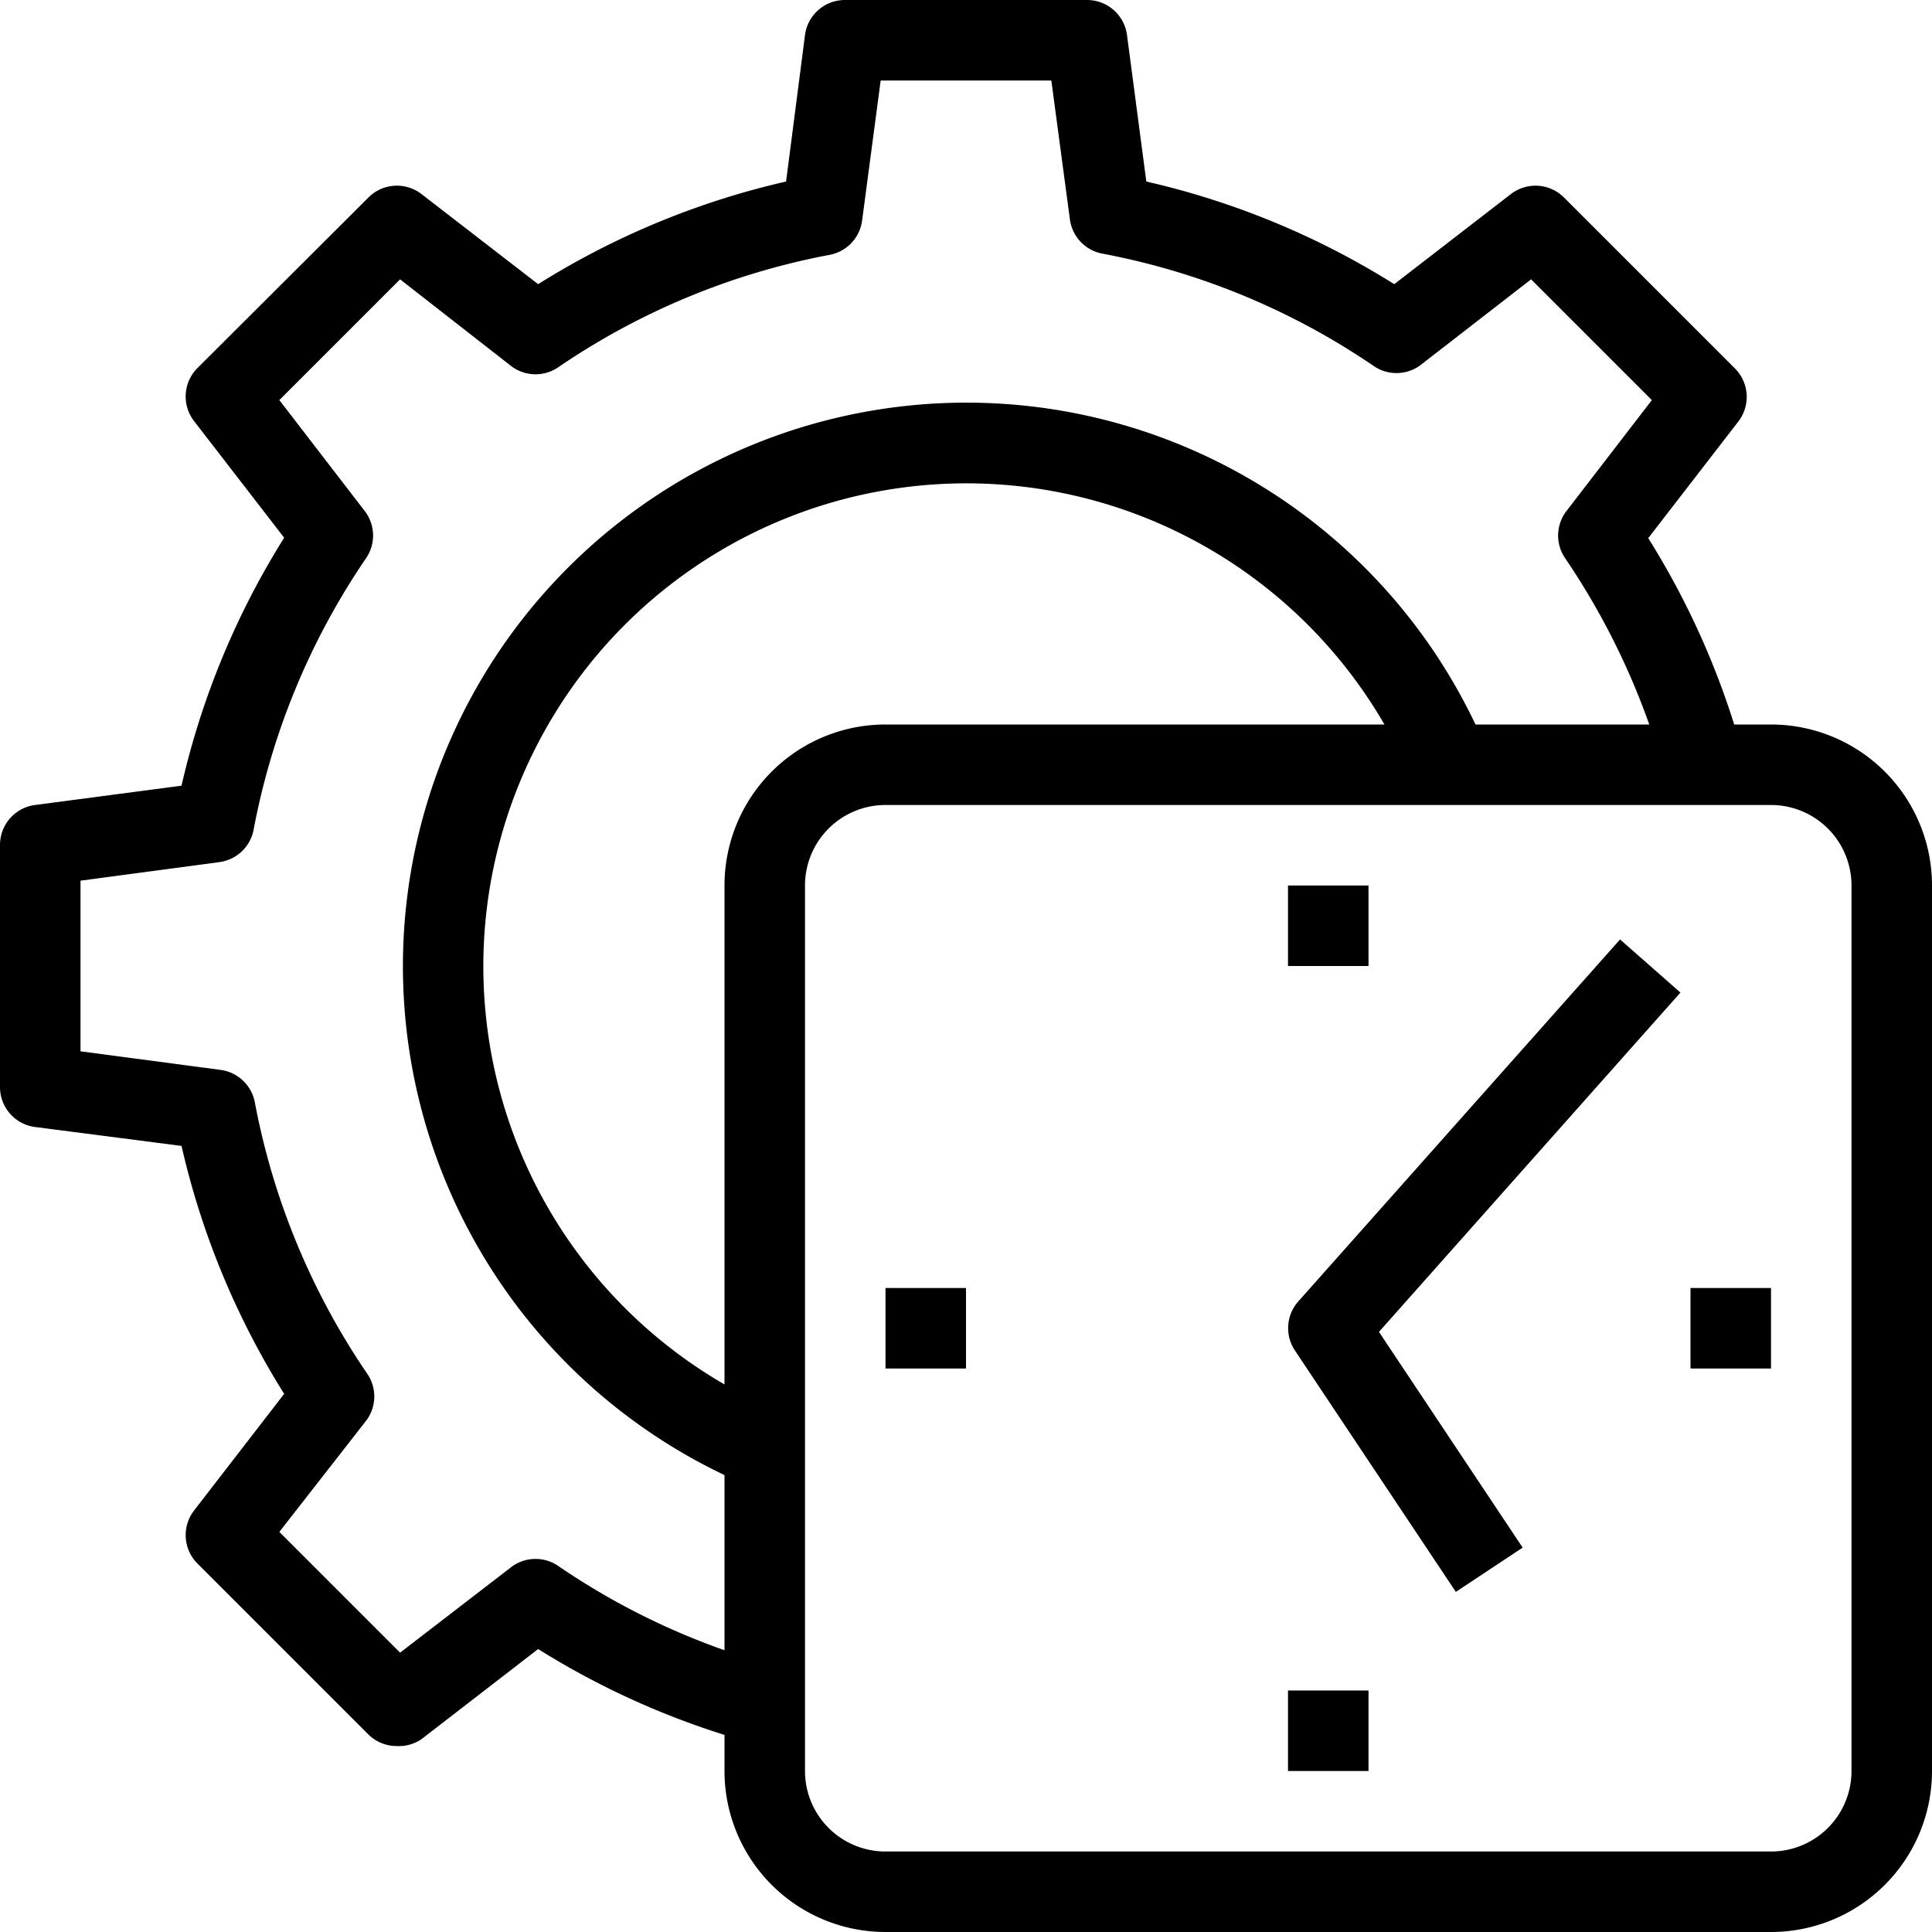 <svg xmlns="http://www.w3.org/2000/svg" viewBox="0 0 48 48">
    <g id="Layer_2" data-name="Layer 2">
        <g id="_1" data-name="1">
            <path class="cls-1" fill="#000000" d="M9.86 43.38a1 1 0 0 1-.71-.29l-4.24-4.24a1 1 0 0 1-.09-1.32l2.24-2.9a19.94 19.94 0 0 1-2.55-6.16L.87 28A1 1 0 0 1 0 27v-6a1 1 0 0 1 .87-1l3.64-.48a19.94 19.94 0 0 1 2.55-6.16l-2.24-2.9a1 1 0 0 1 .09-1.32l4.24-4.23a1 1 0 0 1 1.32-.09l2.9 2.24a19.94 19.94 0 0 1 6.16-2.55L20 .87A1 1 0 0 1 21 0h6a1 1 0 0 1 1 .87l.48 3.64a19.94 19.94 0 0 1 6.16 2.55l2.9-2.24a1 1 0 0 1 1.32.09l4.24 4.24a1 1 0 0 1 .09 1.32l-2.24 2.9a20 20 0 0 1 2.35 5.36l-1.93.53a18.09 18.09 0 0 0-2.47-5.37 1 1 0 0 1 0-1.17l2.14-2.78-3-3-2.76 2.14a1 1 0 0 1-1.17 0 17.81 17.81 0 0 0-6.73-2.78 1 1 0 0 1-.8-.86L26.12 2h-4.24l-.46 3.47a1 1 0 0 1-.8.86 17.81 17.81 0 0 0-6.73 2.78 1 1 0 0 1-1.17 0L9.94 6.94l-3 3 2.14 2.78a1 1 0 0 1 0 1.17 17.81 17.81 0 0 0-2.78 6.73 1 1 0 0 1-.86.8L2 21.88v4.24l3.47.46a1 1 0 0 1 .86.8 17.81 17.81 0 0 0 2.78 6.73 1 1 0 0 1 0 1.17l-2.17 2.78 3 3 2.78-2.14a1 1 0 0 1 1.17 0 17.71 17.71 0 0 0 5.37 2.47l-.52 1.93a20 20 0 0 1-5.37-2.35l-2.9 2.24a1 1 0 0 1-.61.17z"/>
            <path class="cls-1" fill="#000000" d="M18.61 36.92a14 14 0 1 1 18.32-18.31l-1.85.77a12 12 0 1 0-15.7 15.7zM36.17 39.55l-4-6a1 1 0 0 1 .08-1.21l8-9 1.5 1.32-7.49 8.43 3.57 5.36z"/>
            <path class="cls-1" fill="#000000" d="M22 32h2v2h-2zM32 42h2v2h-2zM32 22h2v2h-2zM42 32h2v2h-2z"/>
            <path class="cls-1" fill="#000000" d="M44 48H22a4 4 0 0 1-4-4V22a4 4 0 0 1 4-4h22a4 4 0 0 1 4 4v22a4 4 0 0 1-4 4zM22 20a2 2 0 0 0-2 2v22a2 2 0 0 0 2 2h22a2 2 0 0 0 2-2V22a2 2 0 0 0-2-2z"/>
        </g>
    </g>
</svg>
